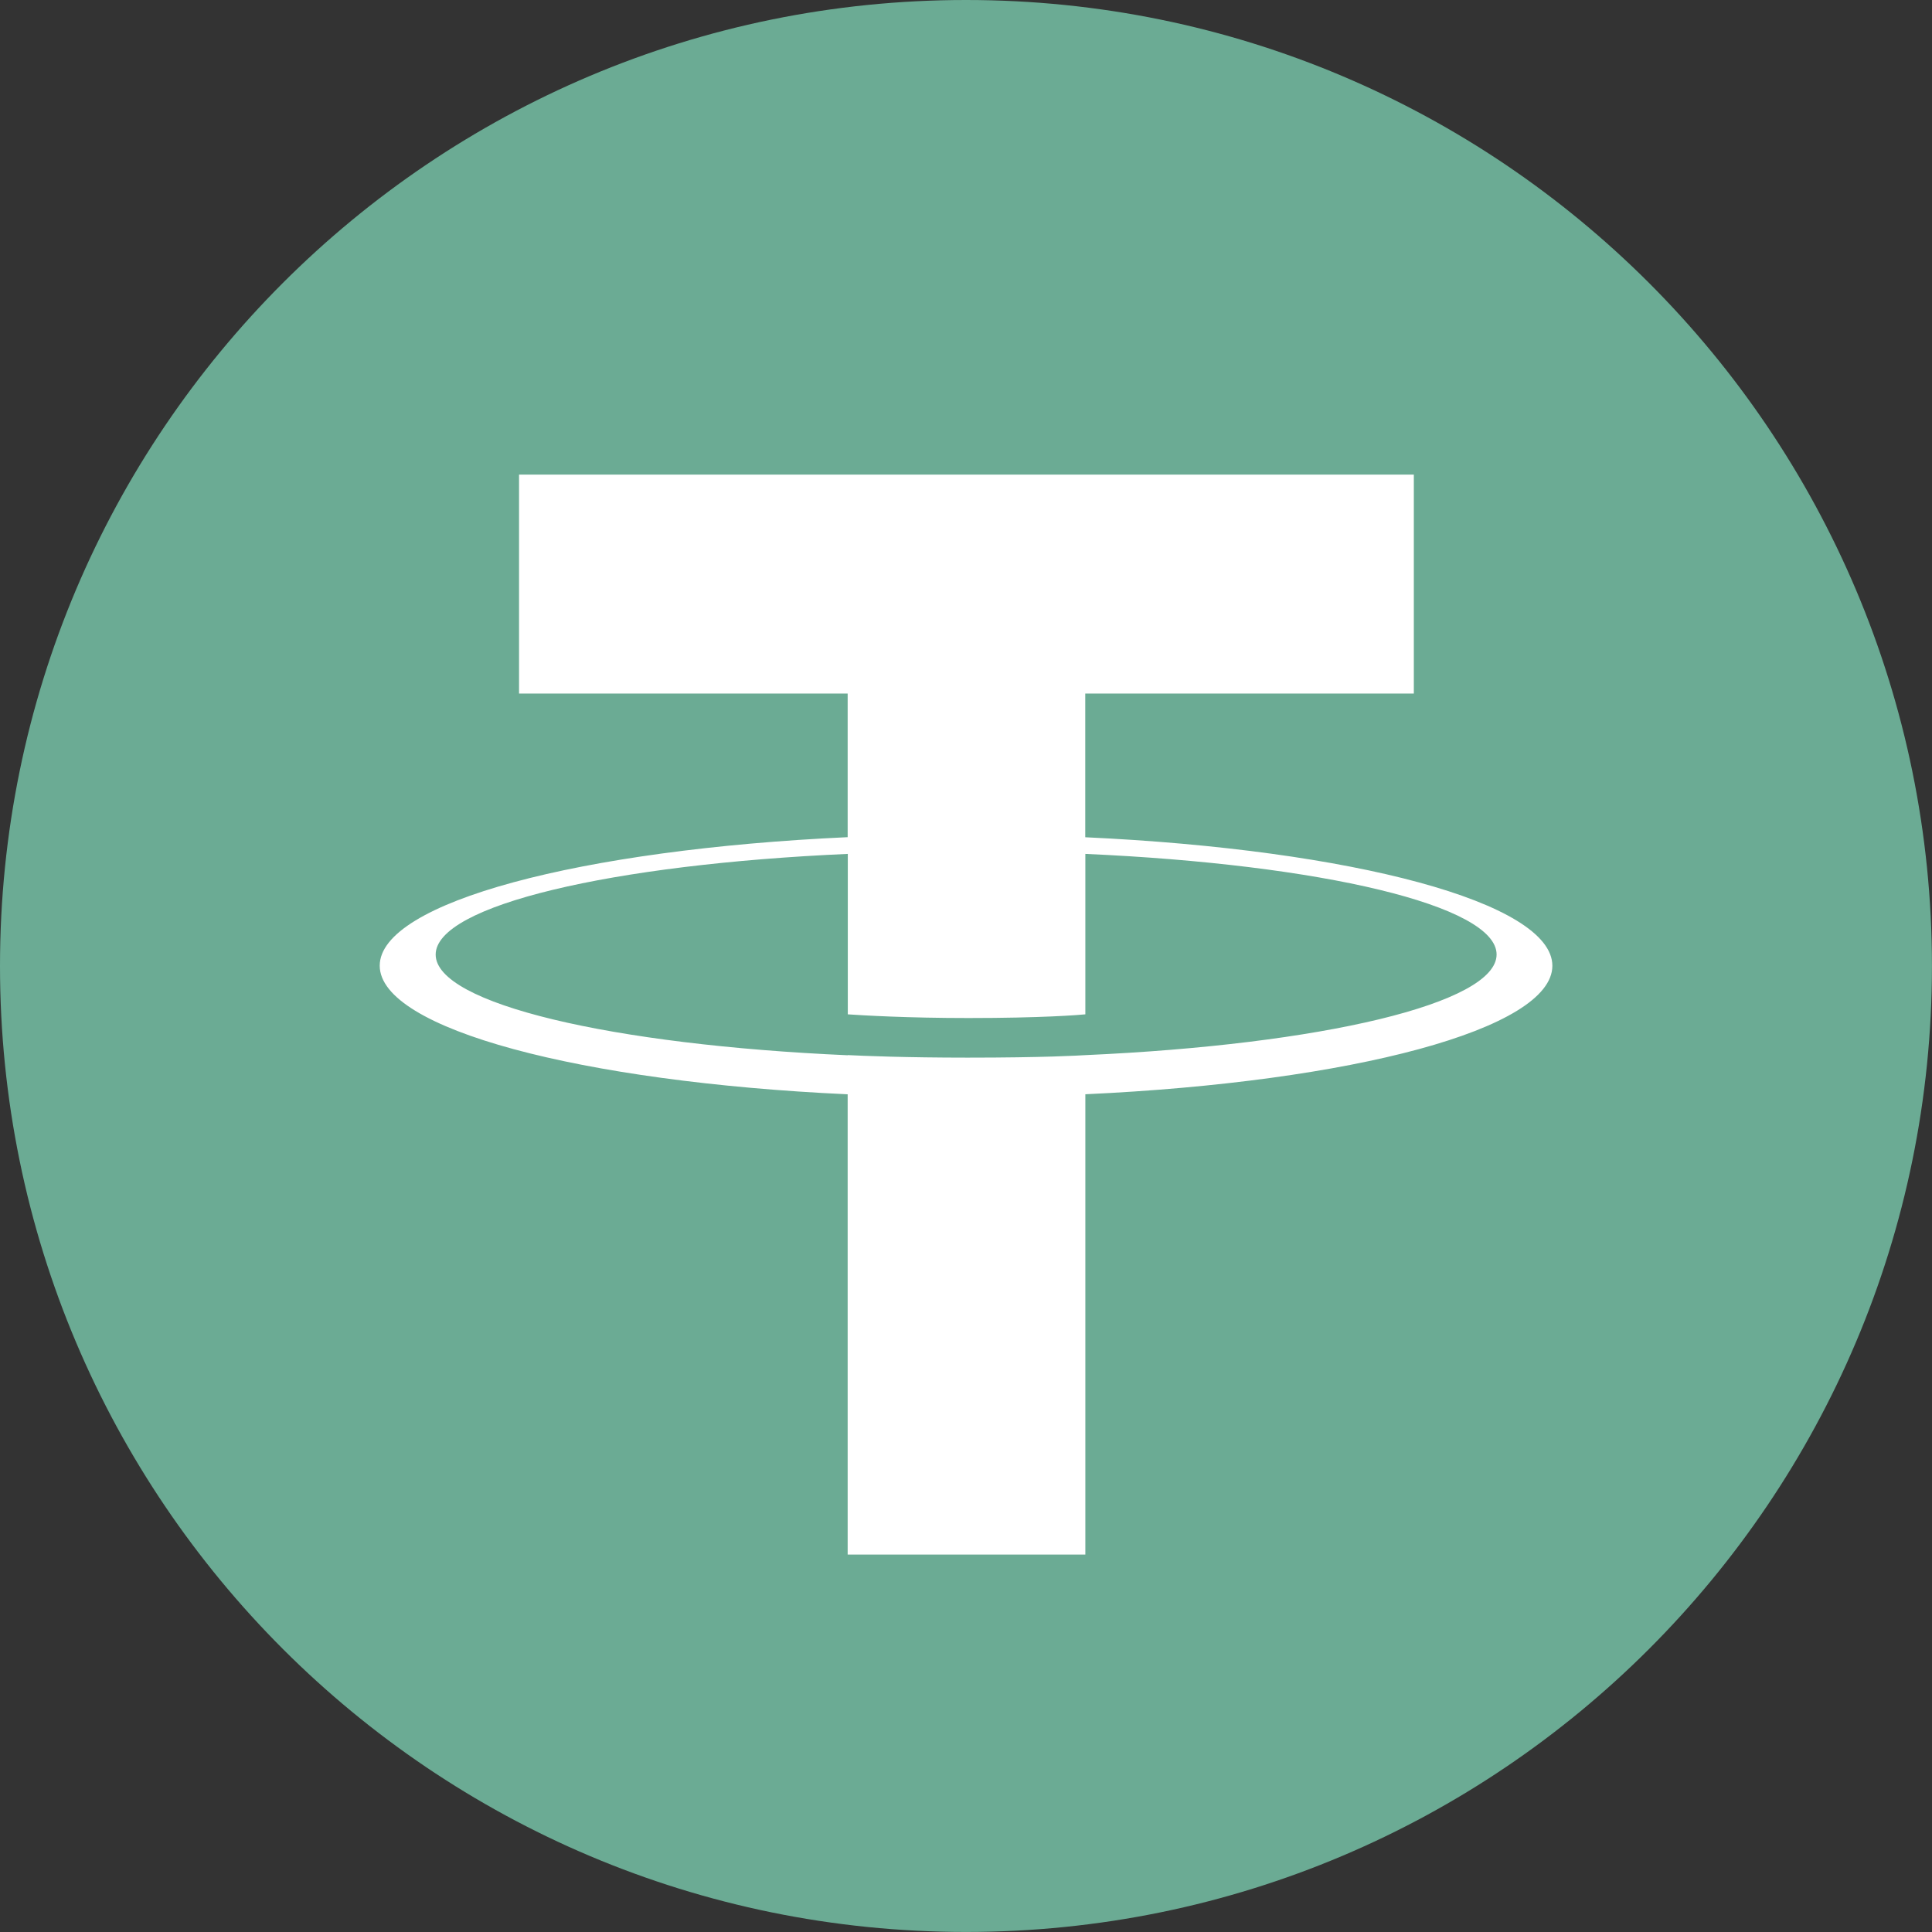 <svg width="44" height="44" viewBox="0 0 44 44" fill="none" xmlns="http://www.w3.org/2000/svg">
<rect x="0" y="0" width="44" height="44" fill="#333333" stroke="none"/>
<g clip-path="url(#clip0_2791_65778)">
<path d="M22 0C34.149 0 43.999 9.85 43.999 22C43.999 34.149 34.148 43.999 22 43.999C9.851 43.999 0 34.152 0 22C0 9.847 9.849 0 22 0Z" fill="#6BAB94"/>
<path d="M24.716 19.068V15.795H32.199V10.809H11.821V15.795H19.305V19.066C13.223 19.345 8.648 20.55 8.648 21.993C8.648 23.436 13.225 24.641 19.305 24.922V35.404H24.718V24.921C30.79 24.641 35.354 23.437 35.354 21.995C35.354 20.552 30.79 19.349 24.718 19.068M24.718 24.032V24.03C24.564 24.039 23.781 24.087 22.033 24.087C20.637 24.087 19.654 24.047 19.308 24.029V24.033C13.934 23.796 9.922 22.86 9.922 21.74C9.922 20.62 13.934 19.685 19.308 19.447V23.101C19.66 23.125 20.667 23.185 22.056 23.185C23.725 23.185 24.564 23.116 24.718 23.101V19.447C30.082 19.685 34.084 20.622 34.084 21.738C34.084 22.854 30.08 23.791 24.718 24.03" fill="white"/>
</g>
<defs>
<clipPath id="clip0_2791_65778">
<rect width="44" height="44" fill="white"/>
</clipPath>
</defs>
</svg>
